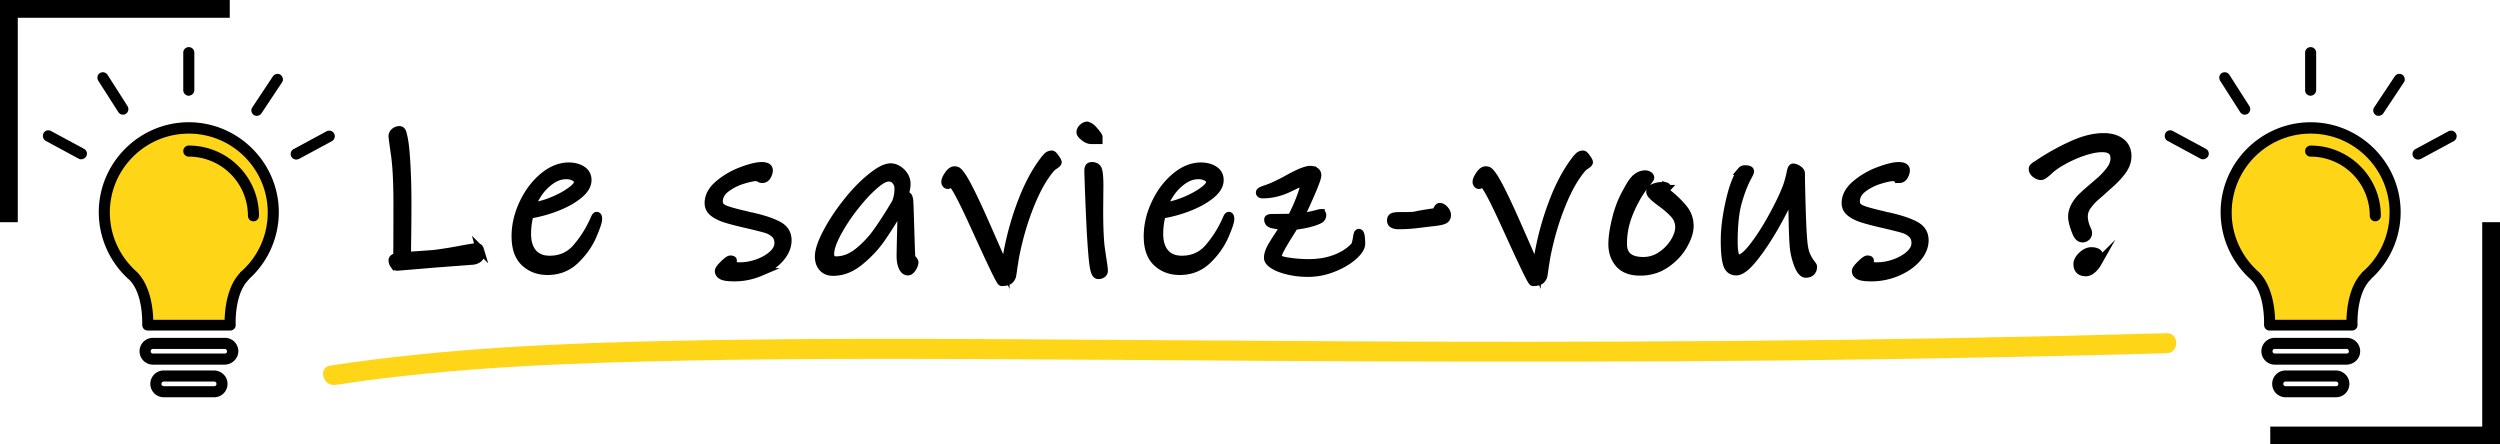 <svg xmlns="http://www.w3.org/2000/svg" viewBox="0 0 5626 1000"><defs><style>.cls-1,.cls-4{stroke:#000;}.cls-1,.cls-3,.cls-4{stroke-miterlimit:10;}.cls-1{stroke-width:18px;}.cls-2{fill:#ffd517;}.cls-3,.cls-4{fill:none;}.cls-3{stroke:#ffd517;stroke-width:15px;}.cls-4{stroke-width:40px;}</style></defs><title>logo_le_saviez_vous</title><g id="Texte"><path class="cls-1" d="M1075.68,582.531a25.288,25.288,0,0,1-13.173,4.311l-82.388,6.228-57.001,4.79-29.698,2.395q-3.839,0-6.945-4.79a16.783,16.783,0,0,1-3.113-9.101,5.993,5.993,0,0,1,2.155-5.03,13.554,13.554,0,0,1,4.79-2.395,22.769,22.769,0,0,0,3.593-1.197q.472-25.866.479-120.708,0-69.93-5.508-108.494-5.512-38.552-5.509-41.434a12.529,12.529,0,0,1,5.029-10.537,16.851,16.851,0,0,1,10.299-3.832,6.18,6.18,0,0,1,5.269,2.634q1.909,2.638,2.874,8.383,4.783,16.291,7.425,59.875,2.626,43.592,2.635,91.01,0,40.236-.479,74.725-.482,34.487-.479,46.463,6.22-.472,23.95-1.677,17.714-1.189,36.403-2.635,27.775-3.346,62.749-10.059,28.257-5.266,34.009-5.27,5.266,0,6.706,4.79a40.357,40.357,0,0,1,1.438,11.496A11.744,11.744,0,0,1,1075.68,582.531Z" transform="translate(0 0)"/><path class="cls-1" d="M1346.075,492.958q0,8.622-12.693,37.841-12.697,29.224-38.32,54.127-25.629,24.913-62.988,24.908-30.659,0-51.253-19.16-20.6-19.153-20.597-58.917,0-37.362,17.244-74.005,17.244-36.645,45.025-59.875,27.775-23.228,57.48-23.232,17.716,0,29.938,7.904,12.214,7.903,12.214,22.752,0,16.772-18.92,32.572-18.929,15.807-49.098,27.782a300.038,300.038,0,0,1-62.27,17.244,170.419,170.419,0,0,0-5.748,43.109q0,27.787,13.172,43.11,13.169,15.335,37.602,15.328,36.879,0,59.875-26.346a249.205,249.205,0,0,0,38.32-59.396q.954-1.909,3.353-7.425,2.392-5.5,4.312-5.508Q1346.068,485.773,1346.075,492.958Zm-53.408-94.363a37.931,37.931,0,0,0-18.441-4.311q-18.209,0-34.967,11.975a111.372,111.372,0,0,0-28.021,28.74q-11.26,16.772-14.609,29.698,22.025-2.392,46.463-12.454,24.428-10.059,40.954-22.034,16.525-11.968,16.525-19.639Q1300.57,402.914,1292.667,398.595Z" transform="translate(0 0)"/><path class="cls-1" d="M1755.369,581.333q-17.008,19.4-44.786,31.136a147.532,147.532,0,0,1-57.959,11.735q-20.602,0-27.782-3.832-7.185-3.839-7.185-10.538,0-4.311,11.017-15.089,11.013-10.777,14.849-10.777,5.748,0,5.748,2.396,0,1.919-2.395,3.832c-1.602,1.279-2.396,2.395-2.396,3.353q0,1.92,5.988,3.832a48.279,48.279,0,0,0,14.609,1.916,117.395,117.395,0,0,0,40.476-7.425q20.353-7.421,33.29-19.399,12.933-11.968,12.934-25.387,0-12.933-8.144-20.597a49.63,49.63,0,0,0-20.357-11.257q-12.214-3.592-40.954-10.299-31.614-7.185-49.098-12.693-17.492-5.5-28.021-13.891-10.542-8.376-10.538-21.315,0-22.992,22.513-42.152a173.637,173.637,0,0,1,51.732-30.177q29.21-11.014,45.025-11.018,16.279,0,16.286,9.58,0,5.748-3.832,12.694-3.839,6.949-11.496,6.945a11.679,11.679,0,0,1-6.227-2.156,12.344,12.344,0,0,0-6.706-2.155q-9.587,0-30.177,6.228a120.733,120.733,0,0,0-37.362,18.681q-16.772,12.461-16.765,30.177,0,11.496,13.172,17.005,13.169,5.512,49.098,13.651a56.679,56.679,0,0,0,8.622,2.155,70.941,70.941,0,0,1,7.664,1.677q36.879,8.622,56.522,19.639,19.635,11.024,19.639,33.052Q1772.374,561.942,1755.369,581.333Z" transform="translate(0 0)"/><path class="cls-1" d="M2054.501,584.207c2.229,2.396,3.353,4.394,3.353,5.988q0,5.748-4.79,13.172-4.793,7.421-9.58,7.425-8.15,0-12.454-10.059-4.311-10.059-4.311-23.472,0-11.496,1.437-68.976l.479-18.202q0-11.013-5.748-15.807-21.555,36.407-40.236,63.228-18.681,26.832-47.421,50.534-28.74,23.711-60.354,23.711-15.335,0-23.711-9.58-8.386-9.576-8.383-24.908,0-19.153,17.244-52.45,17.244-33.287,44.068-67.539,26.82-34.241,53.647-56.282,17.716-14.37,28.262-19.399,10.531-5.03,18.681-5.03,7.657,0,15.807,4.79a42.753,42.753,0,0,1,13.892,13.412,34.598,34.598,0,0,1,5.748,19.64,53.615,53.615,0,0,1-8.144,28.261l8.144-2.396q5.265,0,6.227,12.934.472,7.667,1.197,31.135.719,23.474,1.198,38.799.472,15.807.958,30.656.472,14.852.958,23.471Q2051.141,580.619,2054.501,584.207ZM1931.398,566.724a225.806,225.806,0,0,0,42.871-45.744q18.916-26.584,41.912-65.384a83.044,83.044,0,0,0,5.748-31.135,27.029,27.029,0,0,0-5.987-17.483q-5.996-7.421-16.047-7.425-11.978,0-30.656,16.286-21.555,18.209-45.505,48.618a406.376,406.376,0,0,0-39.757,60.115q-15.807,29.706-15.807,46.941,0,14.37,13.412,14.37Q1907.447,585.884,1931.398,566.724Z" transform="translate(0 0)"/><path class="cls-1" d="M2373.75,371.771q-6.466,4.311-7.903,6.228-24.911,28.269-46.463,80.951-21.555,52.698-34.009,114.002-1.437,7.185-4.79,28.74l-2.396,16.765a20.046,20.046,0,0,1-6.467,11.975q-5.029,4.311-17.483,4.312-2.402,0-16.285-28.979-13.9-28.976-29.22-62.51l-20.597-45.026q-18.681-40.707-31.135-63.707-12.461-22.991-18.202-22.991-1.92,0-3.113,2.395c-.801,1.602-1.677,2.396-2.635,2.396a4.997,4.997,0,0,1-4.071-2.156,7.255,7.255,0,0,1-1.677-4.55q0-6.22,6.945-16.286,6.938-10.059,13.651-10.06,4.783,0,7.186,1.916a27.944,27.944,0,0,1,4.311,4.312c1.272,1.602,2.23,2.874,2.874,3.832q11.496,14.37,39.757,75.682,10.059,21.555,49.816,112.565l11.017,25.387q0-12.45,4.79-40.236a652.548,652.548,0,0,1,31.614-112.086q21.072-55.56,49.337-92.926a73.728,73.728,0,0,1,9.341-10.777,13.76,13.76,0,0,1,9.34-3.113q2.392,0,7.664,7.424,5.266,7.433,5.27,9.82Q2380.216,367.468,2373.75,371.771Z" transform="translate(0 0)"/><path class="cls-1" d="M2472.179,315.249h-15.807q-8.15,0-16.525-6.706-8.386-6.702-8.383-11.017,0-5.266,5.029-10.06,5.03-4.783,10.299-4.79a27.768,27.768,0,0,1,11.975,7.664,106.593,106.593,0,0,1,8.622,10.06q4.783,6.23,4.79,7.664Zm7.903,301.53a14.376,14.376,0,0,1-9.34,2.155q-6.715-.482-9.82-21.555-3.12-21.072-6.466-79.993-1.92-38.799-3.354-75.921-1.437-37.116-1.916-57.241,0-5.265,1.677-7.903c1.115-1.751,3.271-2.635,6.467-2.635q11.013,0,13.891,9.102,2.874,9.104,2.874,34.967l-.479,56.522q0,48.385,2.873,77.598,0,1.437,4.312,30.656,3.346,20.118,3.353,26.823A8.376,8.376,0,0,1,2480.083,616.779Z" transform="translate(0 0)"/><path class="cls-1" d="M2768.674,492.958q0,8.622-12.693,37.841-12.697,29.224-38.32,54.127-25.629,24.913-62.988,24.908-30.659,0-51.253-19.16-20.6-19.153-20.597-58.917,0-37.362,17.244-74.005,17.244-36.645,45.025-59.875,27.775-23.228,57.48-23.232,17.716,0,29.938,7.904,12.214,7.903,12.214,22.752,0,16.772-18.92,32.572-18.929,15.807-49.098,27.782a300.038,300.038,0,0,1-62.27,17.244,170.419,170.419,0,0,0-5.748,43.109q0,27.787,13.172,43.11,13.169,15.335,37.602,15.328,36.879,0,59.875-26.346a249.204,249.204,0,0,0,38.32-59.396q.954-1.909,3.353-7.425,2.392-5.5,4.312-5.508Q2768.667,485.773,2768.674,492.958Zm-53.408-94.363a37.931,37.931,0,0,0-18.441-4.311q-18.209,0-34.967,11.975a111.372,111.372,0,0,0-28.021,28.74q-11.26,16.772-14.609,29.698,22.025-2.392,46.463-12.454,24.428-10.059,40.954-22.034,16.525-11.968,16.525-19.639Q2723.169,402.914,2715.266,398.595Z" transform="translate(0 0)"/><path class="cls-1" d="M3046.01,576.064q-17.244,15.571-45.266,26.824a153.622,153.622,0,0,1-57.719,11.256,191.009,191.009,0,0,1-42.871-4.79q-20.836-4.781-33.77-12.693-12.932-7.903-12.934-16.525,0-11.496,9.102-27.063,9.094-15.56,29.219-44.786-12.46,0-29.219-3.832-8.622-2.392-8.621-10.538,0-3.346,8.621-3.354l43.59-.479a380.337,380.337,0,0,0,19.877-43.828q8.859-23.228,8.863-31.375c0-2.552-1.123-3.832-3.354-3.832q-5.276,0-16.287,5.27-11.024,5.276-14.848,7.185-29.224,13.898-58.918,13.891-6.231,0-6.227-4.311,0-3.346,13.891-7.664,19.154-6.22,50.295-23.471,35.443-19.636,48.857-19.64,7.658,0,11.977,3.354a10.454,10.454,0,0,1,4.311,8.622q0,11.978-38.799,94.362,11.013-.47,35.924-6.705,8.142-2.392,10.539-2.396a2.821,2.821,0,0,1,2.395,1.438,5.167,5.167,0,0,1,.959,2.874q0,7.667-7.664,11.017-19.646,9.104-55.086,13.412l-10.059,16.286q-13.415,21.083-20.598,34.487-7.184,13.417-7.184,19.64,0,6.23,23.471,9.819a306.75,306.75,0,0,0,46.463,3.593q33.05,0,59.875-10.06,26.818-10.059,44.068-28.74,2.391-4.311,4.789-17.723a52.391,52.391,0,0,1,1.438-7.903q.952-3.593,2.873-3.593,2.874,0,4.072,6.945a106.402,106.402,0,0,1,1.197,17.483Q3063.254,560.501,3046.01,576.064Z" transform="translate(0 0)"/><path class="cls-1" d="M3249.58,495.113q-6.712,3.122-25.387,5.029l-32.092,3.832q-11.496,1.437-21.555,2.156-10.061.718-24.43.718a24.235,24.235,0,0,1-11.018-2.395q-4.793-2.392-4.789-8.144,0-6.218,4.311-8.143,4.31-1.909,14.369-1.916,18.199,0,25.627-.239a62.816,62.816,0,0,0,13.172-1.677q1.91-.472,11.018-2.155,9.094-1.673,29.219-4.551,3.829-.472,6.467-6.227,2.628-5.748,5.508-5.748,5.268,0,10.779,5.987,5.499,5.994,5.508,12.215Q3256.287,492.008,3249.58,495.113Z" transform="translate(0 0)"/><path class="cls-1" d="M3569.312,371.771q-6.466,4.311-7.904,6.228-24.911,28.269-46.463,80.951-21.554,52.698-34.008,114.002-1.438,7.185-4.791,28.74l-2.395,16.765a20.051,20.051,0,0,1-6.467,11.975q-5.03,4.311-17.484,4.312-2.402,0-16.285-28.979-13.898-28.976-29.219-62.51l-20.598-45.026q-18.68-40.707-31.135-63.707-12.46-22.991-18.201-22.991-1.922,0-3.113,2.395c-.801,1.602-1.678,2.396-2.635,2.396a4.999,4.999,0,0,1-4.072-2.156,7.254,7.254,0,0,1-1.676-4.55q0-6.22,6.945-16.286,6.938-10.059,13.65-10.06,4.784,0,7.186,1.916a27.944,27.944,0,0,1,4.311,4.312c1.273,1.602,2.23,2.874,2.875,3.832q11.496,14.37,39.756,75.682,10.061,21.555,49.816,112.565L3458.424,606.96q0-12.45,4.789-40.236a652.552,652.552,0,0,1,31.615-112.086q21.07-55.56,49.336-92.926a73.662,73.662,0,0,1,9.342-10.777,13.76,13.76,0,0,1,9.34-3.113q2.391,0,7.664,7.424,5.265,7.433,5.27,9.82Q3575.779,367.468,3569.312,371.771Z" transform="translate(0 0)"/><path class="cls-1" d="M3788.449,551.875q-13.898,24.429-39.279,41.912-25.395,17.492-57.959,17.483-32.095,0-47.42-17.723-15.337-17.716-15.328-44.068,0-22.991,8.383-57.001,8.373-34.005,23.711-60.833.952-1.907,7.902-14.13,6.938-12.215,15.568-18.682a29.85,29.85,0,0,1,18.201-6.466,15.082,15.082,0,0,1,7.904,2.155q3.592,2.156,3.592,5.509c0,.644-.883,2.155-2.635,4.55q-2.637,3.593-4.07,5.509a225.594,225.594,0,0,0-26.346,38.799,261.547,261.547,0,0,0-20.836,48.379,175.443,175.443,0,0,0-7.426,52.211q0,37.846,45.984,37.842a70.022,70.022,0,0,0,39.996-12.454,99.029,99.029,0,0,0,29.459-30.417q11.013-17.962,11.018-32.812a42.722,42.722,0,0,0-11.018-29.219q-11.024-12.45-30.178-26.345-12.46-9.094-18.201-14.85-5.748-5.748-5.748-9.58,0-5.747,8.143-9.34a47.125,47.125,0,0,1,19.16-3.593q6.22,0,8.143.719a2.643,2.643,0,0,1,1.916,2.635c0,.644-.561,1.676-1.676,3.113a6.397,6.397,0,0,0-1.676,3.592q0,1.437,9.58,9.58a217.828,217.828,0,0,1,32.092,32.094q12.935,16.289,12.934,38.319Q3802.34,527.446,3788.449,551.875Z" transform="translate(0 0)"/><path class="cls-1" d="M4075.846,611.75q-4.31,4.311-11.975,4.311-9.589,0-17.484-20.117a149.466,149.466,0,0,1-9.818-41.674q-1.922-20.588-2.875-83.346-.483-10.059-.479-20.357,0-10.295-.479-17.483-13.898,33.051-37.842,75.203-23.956,42.155-48.139,72.329-24.193,30.177-39.518,30.177-15.809,0-20.838-16.765-5.027-16.762-5.029-53.169,0-34.006,8.861-77.119,8.859-43.11,20.359-65.623,4.781-10.059,8.143-13.651a10.222,10.222,0,0,1,7.664-3.593q11.968,0,11.975,4.79,0,2.402-4.791,11.017-12.932,23.958-22.512,57.48-9.589,33.533-9.58,90.052,0,37.844,10.537,37.841,12.451,0,33.77-27.542,21.308-27.539,42.393-65.863,21.07-38.316,32.092-66.58,3.829-9.577,8.623-29.698a65.37,65.37,0,0,1,2.873-11.735q1.438-3.593,3.354-3.593,5.265,0,11.496,4.311,6.22,4.311,6.227,9.102,0,22.992,1.678,78.795,1.673,55.808,4.07,77.359,1.91,18.68,6.945,29.219a86.298,86.298,0,0,0,9.82,16.525q4.781,5.994,4.789,7.425Q4080.156,607.442,4075.846,611.75Z" transform="translate(0 0)"/><path class="cls-1" d="M4314.145,581.333q-17.007,19.4-44.785,31.136a147.539,147.539,0,0,1-57.959,11.735q-20.602,0-27.783-3.832-7.184-3.839-7.184-10.538,0-4.311,11.016-15.089,11.013-10.777,14.85-10.777,5.748,0,5.748,2.396,0,1.919-2.395,3.832c-1.602,1.279-2.396,2.395-2.396,3.353q0,1.92,5.988,3.832a48.284,48.284,0,0,0,14.609,1.916,117.405,117.405,0,0,0,40.477-7.425q20.353-7.421,33.289-19.399,12.935-11.968,12.934-25.387,0-12.933-8.143-20.597a49.63,49.63,0,0,0-20.357-11.257q-12.214-3.592-40.955-10.299Q4209.483,497.748,4192,492.239q-17.49-5.5-28.021-13.891-10.541-8.376-10.537-21.315,0-22.992,22.512-42.152a173.637,173.637,0,0,1,51.732-30.177q29.212-11.014,45.025-11.018,16.28,0,16.287,9.58,0,5.748-3.832,12.694-3.841,6.949-11.496,6.945a11.679,11.679,0,0,1-6.227-2.156,12.347,12.347,0,0,0-6.707-2.155q-9.586,0-30.176,6.228a120.738,120.738,0,0,0-37.363,18.681q-16.772,12.461-16.764,30.177,0,11.496,13.172,17.005,13.169,5.512,49.098,13.651a56.667,56.667,0,0,0,8.621,2.155,70.889,70.889,0,0,1,7.664,1.677q36.879,8.622,56.523,19.639,19.635,11.024,19.639,33.052Q4331.15,561.942,4314.145,581.333Z" transform="translate(0 0)"/><path class="cls-1" d="M4776.609,383.507q-11.024,15.571-30.178,32.332L4732.541,428.293q-1.919,1.92-14.609,12.933a121.902,121.902,0,0,0-20.357,22.034,39.438,39.438,0,0,0-8.143,23.95q0,11.024,5.27,24.908.952,1.919,2.635,5.748a16.603,16.603,0,0,1,1.676,6.227,11.474,11.474,0,0,1-3.832,9.102,12.765,12.765,0,0,1-8.623,3.353q-8.619,0-13.891-12.454-9.586-23.464-9.58-36.883,0-12.45,7.664-25.866a87.26,87.26,0,0,1,15.807-19.639q10.061-9.577,25.389-22.513l17.244-14.85q13.887-13.405,21.555-24.668a41.483,41.483,0,0,0,7.664-23.711q0-22.509-27.783-22.513-18.208,0-42.869,8.382a265.732,265.732,0,0,0-46.463,20.837q-21.803,12.461-31.375,22.513-4.793,4.311-9.342,7.664-4.556,3.357-7.424,3.354-5.748,0-12.215-4.79-6.466-4.783-6.467-11.496,0-2.392,2.875-4.79a51.732,51.732,0,0,1,6.467-4.551q3.592-2.155,6.945-4.55a528.049,528.049,0,0,1,70.893-39.278q39.27-18.198,72.328-18.202,24.428,0,39.039,11.257,14.604,11.26,14.609,31.374Q4787.627,367.946,4776.609,383.507Zm-56.521,208.844a52.262,52.262,0,0,1-11.975,14.37q-7.187,5.984-13.893,5.987-19.163,0-19.158-18.681,0-9.094,10.297-18.921,10.295-9.812,20.838-9.819,18.68,0,18.68,13.412Q4724.877,583.976,4720.088,592.351Z" transform="translate(0 0)"/></g><g id="Soulignage"><path d="M424.472,510.349a1.501,1.501,0,0,0,0-3,1.501,1.501,0,0,0,0,3Z" transform="translate(0 0)"/><path class="cls-2" d="M755.239,866.125c265.502-40.763,535.548-49.801,803.746-54.976,207.116-3.997,414.297-3.996,621.442-3.206,244.027.931,488.048,3.104,732.073,4.496q428.71,2.445,857.429.662,487.519-2.744,974.926-14.711,65.418-1.651,130.83-3.488c28.898-.809,29.016-45.813,0-45q-498.898,13.973-998.008,17.489-435.869,3.299-871.751.547c-249.447-1.236-498.888-3.435-748.335-4.657-211.33-1.035-422.688-1.468-634.002,1.755-261.157,3.983-523.373,11.593-782.746,44.124q-48.872,6.129-97.566,13.573c-28.534,4.381-16.414,47.749,11.963,43.393Z" transform="translate(0 0)"/><path class="cls-3" d="M4211.5,808.5" transform="translate(0 0)"/></g><g id="Bulb"><path class="cls-2" d="M550.726,609.208C514.014,645.92,518.603,720,518.603,720h-186.183s3.933-74.08-32.123-110.792c-39.99-35.401-65.557-86.536-65.557-143.571,0-105.52,86.248-191.136,192.002-190.107,102.749.999,186.676,84.438,188.209,187.18C615.819,520.921,590.732,573.202,550.726,609.208Z" transform="translate(0 0)"/><path d="M560.56,627.837a202.754,202.754,0,0,0,66.869-150.126c0-111.448-91.125-202.572-202.572-202.572S222.283,366.263,222.283,477.71a203.323,203.323,0,0,0,68.835,152.093c32.123,32.123,28.845,100.303,28.845,100.958a15.664,15.664,0,0,0,3.278,9.178,12.943,12.943,0,0,0,9.178,3.933H517.947a12.943,12.943,0,0,0,9.178-3.933c2.622-2.622,3.278-5.9,3.278-9.178,0-.656-3.278-68.835,28.845-100.958C559.904,629.148,560.56,628.493,560.56,627.837Zm-18.356-16.389a6.545,6.545,0,0,0-2.622,3.278c-28.845,30.812-33.434,81.291-34.09,104.892H344.876c-.656-24.256-5.9-76.702-36.712-107.514-38.679-34.09-60.968-82.602-60.968-133.737,0-98.336,79.98-177.661,177.661-177.661,98.336,0,177.661,79.98,177.661,177.661C602.516,528.845,580.882,578.013,542.204,611.448Z" transform="translate(0 0)"/><path d="M424.856,327.584a12.456,12.456,0,1,0,0,24.912A133.177,133.177,0,0,1,557.937,485.577a12.456,12.456,0,1,0,24.912,0C582.849,398.386,512.047,327.584,424.856,327.584Z" transform="translate(0 0)"/><path d="M536.279,791.652A30.081,30.081,0,0,0,506.147,760.263H344.22a30.156,30.156,0,1,0,0,60.313H505.536C521.474,820.576,535.663,807.578,536.279,791.652Zm-30.788,4.011H344.22a5.245,5.245,0,0,1,0-10.489H505.491a5.171,5.171,0,0,1,5.245,5.245C511.392,793.697,508.769,795.664,505.491,795.664Z" transform="translate(0 0)"/><path d="M481.277,833.687l-112.801,0a30.156,30.156,0,1,0,0,60.313H481.891a30.099,30.099,0,0,0,30.011-33.153C510.393,845.31,496.887,833.687,481.277,833.687Zm.613,35.401H368.476a5.245,5.245,0,0,1,0-10.489H481.891a5.171,5.171,0,0,1,5.245,5.245C487.135,867.121,485.169,869.088,481.891,869.088Z" transform="translate(0 0)"/><path d="M437.312,202.369V118.456a12.456,12.456,0,0,0-24.912,0v84.569a12.447,12.447,0,0,0,12.456,12.456C432.067,214.825,437.312,209.581,437.312,202.369Z" transform="translate(0 0)"/><path d="M631.362,168.28c-5.9-3.933-13.111-1.967-17.045,3.278L567.771,241.704c-3.933,5.9-1.967,13.111,3.278,17.045a12.649,12.649,0,0,0,6.556,1.967,13.686,13.686,0,0,0,10.489-5.245l46.546-70.146C638.573,180.08,636.606,172.213,631.362,168.28Z" transform="translate(0 0)"/><path d="M276.696,258.093a12.649,12.649,0,0,0,6.556-1.967c5.9-3.933,7.211-11.145,3.933-17.045l-45.235-70.802c-3.933-5.9-11.145-7.211-17.045-3.933-5.9,3.933-7.211,11.145-3.933,17.045l45.235,70.802A12.597,12.597,0,0,0,276.696,258.093Z" transform="translate(0 0)"/><path d="M102.969,317.095l74.08,39.99c1.967,1.311,3.933,1.311,5.9,1.311,4.589,0,8.522-2.622,11.145-6.556a12.329,12.329,0,0,0-5.245-17.045l-74.08-39.99a12.329,12.329,0,0,0-17.045,5.245C95.102,306.606,97.069,313.817,102.969,317.095Z" transform="translate(0 0)"/><path d="M666.763,359.052a19.141,19.141,0,0,0,5.9-1.311l74.08-39.99a12.61,12.61,0,1,0-11.8-22.29l-74.08,39.99a12.502,12.502,0,0,0,5.9,23.601Z" transform="translate(0 0)"/></g><g id="Bulb_-_copie" data-name="Bulb - copie"><path class="cls-2" d="M5331.726,621.281c-36.712,36.712-32.123,110.792-32.123,110.792h-186.183s3.933-74.08-32.123-110.792c-39.99-35.401-65.557-86.536-65.557-143.571,0-106.332,87.581-192.453,194.448-190.068,103.981,2.321,187.363,89.085,185.762,193.079A192.692,192.692,0,0,1,5331.726,621.281Z" transform="translate(0 0)"/><path d="M5335.56,627.837a202.754,202.754,0,0,0,66.869-150.126c0-111.448-91.125-202.572-202.572-202.572s-202.572,91.125-202.572,202.572a203.323,203.323,0,0,0,68.835,152.093c32.123,32.123,28.845,100.303,28.845,100.958a15.664,15.664,0,0,0,3.278,9.178,12.943,12.943,0,0,0,9.178,3.933h185.527a12.943,12.943,0,0,0,9.178-3.933c2.622-2.622,3.278-5.9,3.278-9.178,0-.656-3.278-68.835,28.845-100.958C5334.904,629.148,5335.56,628.493,5335.56,627.837Zm-18.356-16.389a6.545,6.545,0,0,0-2.622,3.278c-28.845,30.812-33.434,81.291-34.09,104.892H5119.876c-.656-24.256-5.9-76.702-36.712-107.514-38.679-34.09-60.968-82.602-60.968-133.737,0-98.336,79.98-177.661,177.661-177.661,98.336,0,177.661,79.98,177.661,177.661C5377.516,528.845,5355.882,578.013,5317.204,611.448Z" transform="translate(0 0)"/><path d="M5199.856,327.584a12.456,12.456,0,1,0,0,24.912,133.177,133.177,0,0,1,133.082,133.082,12.456,12.456,0,1,0,24.912,0C5357.849,398.386,5287.047,327.584,5199.856,327.584Z" transform="translate(0 0)"/><path d="M5311.255,792.169a30.085,30.085,0,0,0-30.108-31.906h-161.927a30.156,30.156,0,1,0,0,60.313H5280.495C5296.586,820.576,5310.375,808.237,5311.255,792.169Zm-30.764,3.495H5119.22a5.245,5.245,0,0,1,0-10.489h161.271a5.171,5.171,0,0,1,5.245,5.245C5286.392,793.697,5283.769,795.664,5280.491,795.664Z" transform="translate(0 0)"/><path d="M5256.222,833.687l-112.746,0a30.156,30.156,0,1,0,0,60.313h113.414a30.104,30.104,0,0,0,29.956-33.673C5285.101,845.003,5271.645,833.687,5256.222,833.687Zm.668,35.401H5143.476a5.245,5.245,0,0,1,0-10.489h113.414a5.171,5.171,0,0,1,5.245,5.245C5262.135,867.121,5260.169,869.088,5256.891,869.088Z" transform="translate(0 0)"/><path d="M5212.312,202.369V118.456a12.456,12.456,0,0,0-24.912,0v84.569a12.447,12.447,0,0,0,12.456,12.456C5207.067,214.825,5212.312,209.581,5212.312,202.369Z" transform="translate(0 0)"/><path d="M5406.362,168.28c-5.9-3.933-13.111-1.967-17.045,3.278L5342.771,241.704c-3.933,5.9-1.967,13.111,3.278,17.045a12.649,12.649,0,0,0,6.556,1.967,13.686,13.686,0,0,0,10.489-5.245l46.546-70.146C5413.573,180.08,5411.606,172.213,5406.362,168.28Z" transform="translate(0 0)"/><path d="M5051.696,258.093a12.649,12.649,0,0,0,6.556-1.967c5.9-3.933,7.211-11.145,3.933-17.045l-45.235-70.802c-3.933-5.9-11.145-7.211-17.045-3.933-5.9,3.933-7.211,11.145-3.933,17.045l45.235,70.802A12.597,12.597,0,0,0,5051.696,258.093Z" transform="translate(0 0)"/><path d="M4877.969,317.095l74.08,39.99c1.967,1.311,3.933,1.311,5.9,1.311,4.589,0,8.522-2.622,11.145-6.556a12.329,12.329,0,0,0-5.245-17.045l-74.08-39.99a12.329,12.329,0,0,0-17.045,5.245C4870.102,306.606,4872.069,313.817,4877.969,317.095Z" transform="translate(0 0)"/><path d="M5441.763,359.052a19.141,19.141,0,0,0,5.9-1.311l74.08-39.99a12.61,12.61,0,1,0-11.8-22.29l-74.08,39.99a12.502,12.502,0,0,0,5.9,23.601Z" transform="translate(0 0)"/></g><g id="Cadre_gauche" data-name="Cadre gauche"><line class="cls-4" x1="20" y1="500" x2="20"/><line class="cls-4" x1="517" y1="20" x2="17" y2="20"/></g><g id="cadre_droite" data-name="cadre droite"><line class="cls-4" x1="5606" y1="500" x2="5606" y2="1000"/><line class="cls-4" x1="5109" y1="980" x2="5609" y2="980"/></g></svg>
